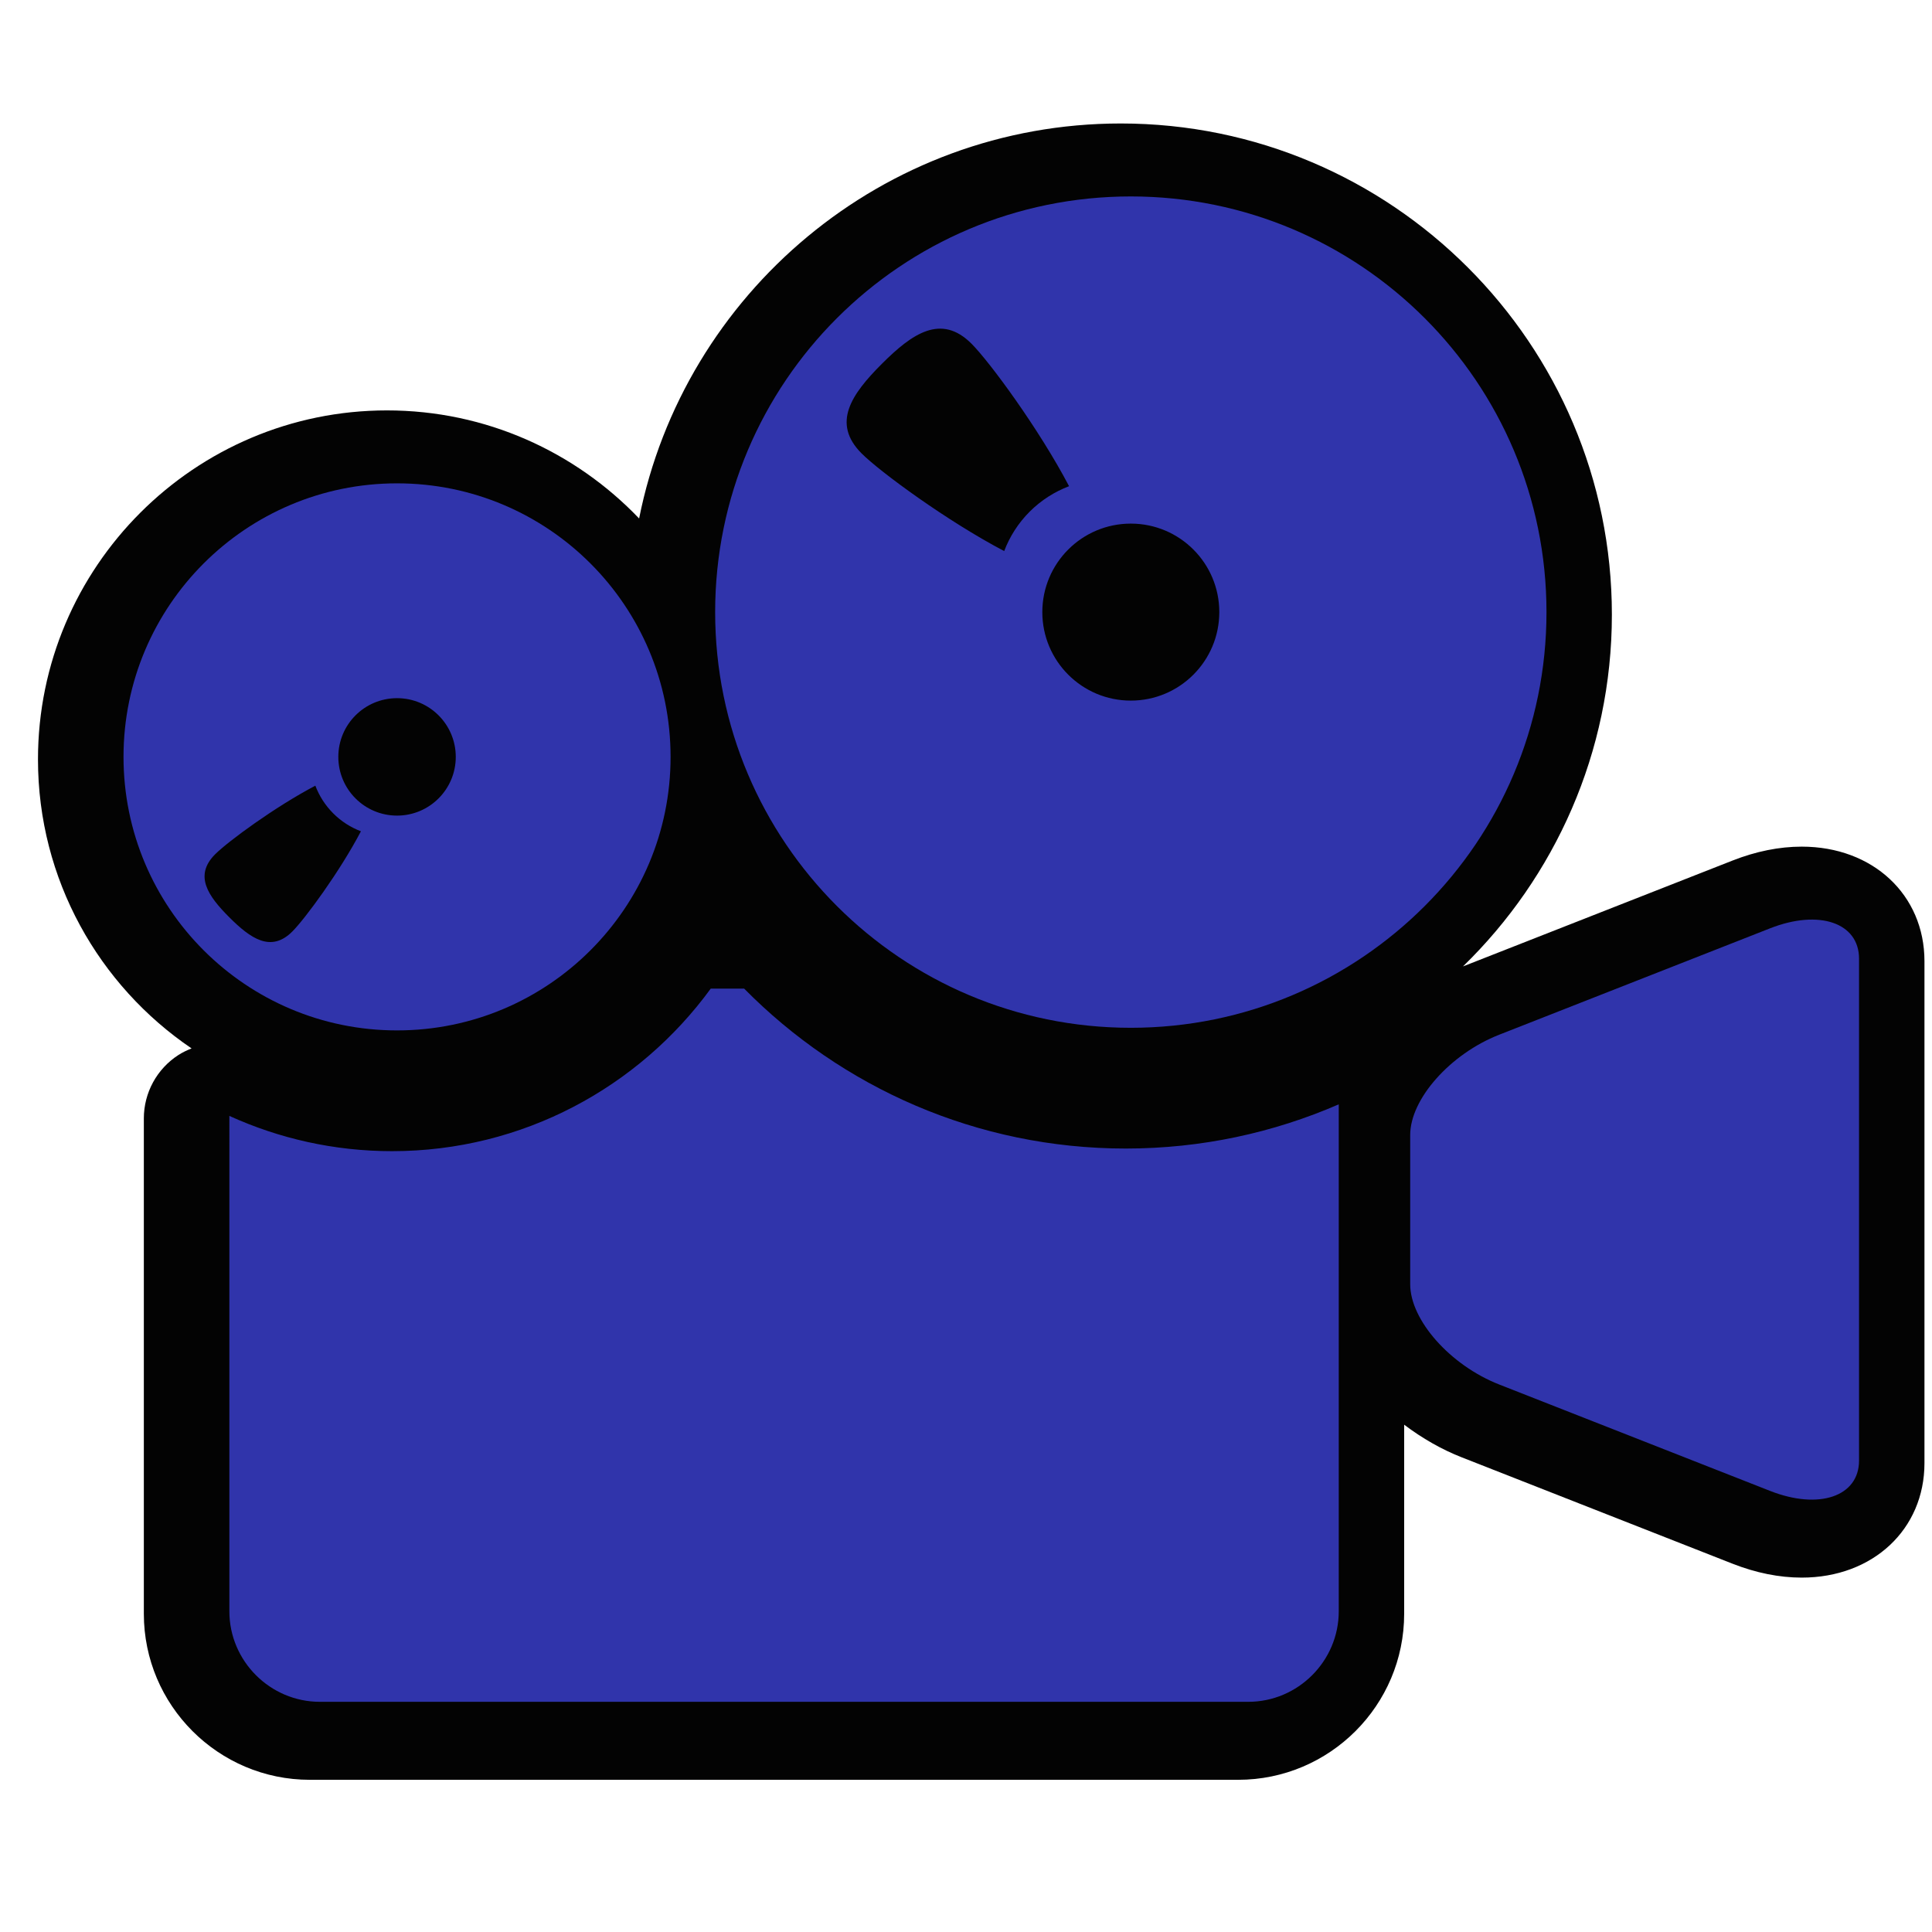 <svg version="1.1" id="cinema_alt" xmlns="http://www.w3.org/2000/svg" width="800px" height="800px" viewBox="0 0 256 256"
     xml:space="preserve" fill="#000000">

<g id="SVGRepo_bgCarrier" stroke-width="0"/>

<g id="SVGRepo_tracerCarrier" stroke-linecap="round" stroke-linejoin="round"/>

<g id="SVGRepo_iconCarrier"> <style type="text/css">  .st0{fill:#030303;} .st1{fill:#3034ab;}  </style> <path class="st0" d="M238.741,112.184c-2.973,0-6.06,0.621-9.178,1.846l-35.709,14.025c12.157-11.832,19.729-28.352,19.729-46.615 c0-35.884-29.194-65.078-65.078-65.078c-31.525,0-57.878,22.534-63.818,52.339c-8.426-8.814-20.283-14.321-33.41-14.321 c-25.499,0-46.244,20.745-46.244,46.245c0,15.913,8.08,29.974,20.352,38.297c-0.599,0.237-1.186,0.512-1.738,0.867 c-2.859,1.841-4.587,5.008-4.587,8.408v65.637c0,12.131,9.869,22,22,22h123c12.131,0,22-9.869,22-22V188.78 c2.395,1.813,4.993,3.289,7.59,4.309l35.916,14.109c3.116,1.224,6.203,1.844,9.175,1.844c9.422,0,16.26-6.383,16.26-15.178v-66.503 C255,118.566,248.162,112.184,238.741,112.184z"/> <path class="st1" d="M246.333,193.531c0,4.759-5.301,6.569-11.78,4.025l-35.914-14.108c-6.479-2.544-11.78-8.521-11.78-13.278 v-19.781c0-4.758,5.301-10.734,11.78-13.279l35.914-14.106c6.479-2.545,11.78-0.734,11.78,4.024V193.531z"/> <path class="st1" d="M149.839,26.029c-30.419,0-55.078,24.66-55.078,55.078c0,30.417,24.659,55.081,55.078,55.081 s55.078-24.663,55.078-55.081C204.917,50.688,180.258,26.029,149.839,26.029z M133.06,73.019 c-7.592-3.983-16.477-10.521-18.887-12.932c-4.018-4.018-1.344-7.857,2.675-11.875c4.019-4.019,7.858-6.693,11.876-2.675 c2.41,2.41,8.949,11.294,12.932,18.887c-1.901,0.725-3.688,1.842-5.221,3.375C134.902,69.331,133.786,71.118,133.06,73.019z M149.839,92.834c-6.477,0-11.726-5.25-11.726-11.727c0-6.476,5.249-11.726,11.726-11.726c6.476,0,11.725,5.25,11.725,11.726 C161.563,87.584,156.314,92.834,149.839,92.834z"/> <path class="st1" d="M52.611,64.046c-20.017,0-36.245,16.227-36.245,36.245s16.228,36.244,36.245,36.244 s36.244-16.227,36.244-36.244S72.627,64.046,52.611,64.046z M38.734,123.43c-2.824,2.824-5.524,0.943-8.348-1.881 c-2.826-2.826-4.706-5.526-1.882-8.35c1.694-1.695,7.941-6.292,13.28-9.093c0.509,1.337,1.294,2.594,2.372,3.671 c1.076,1.077,2.332,1.863,3.669,2.372C45.026,115.487,40.428,121.734,38.734,123.43z M52.611,108.072 c-4.298,0-7.782-3.483-7.782-7.781c0-4.298,3.484-7.781,7.782-7.781c4.297,0,7.781,3.483,7.781,7.781 C60.392,104.588,56.908,108.072,52.611,108.072z"/> <path class="st1" d="M149.172,152.188c-19.768,0-37.668-8.118-50.564-21.188h-4.435c-9.508,13.039-24.891,21.535-42.229,21.535 c-7.683,0-14.976-1.681-21.552-4.672V213.5c0,6.6,5.4,12,12,12h123c6.6,0,12-5.4,12-12v-67.17 C168.736,150.091,159.195,152.188,149.172,152.188z"/> </g>

</svg>